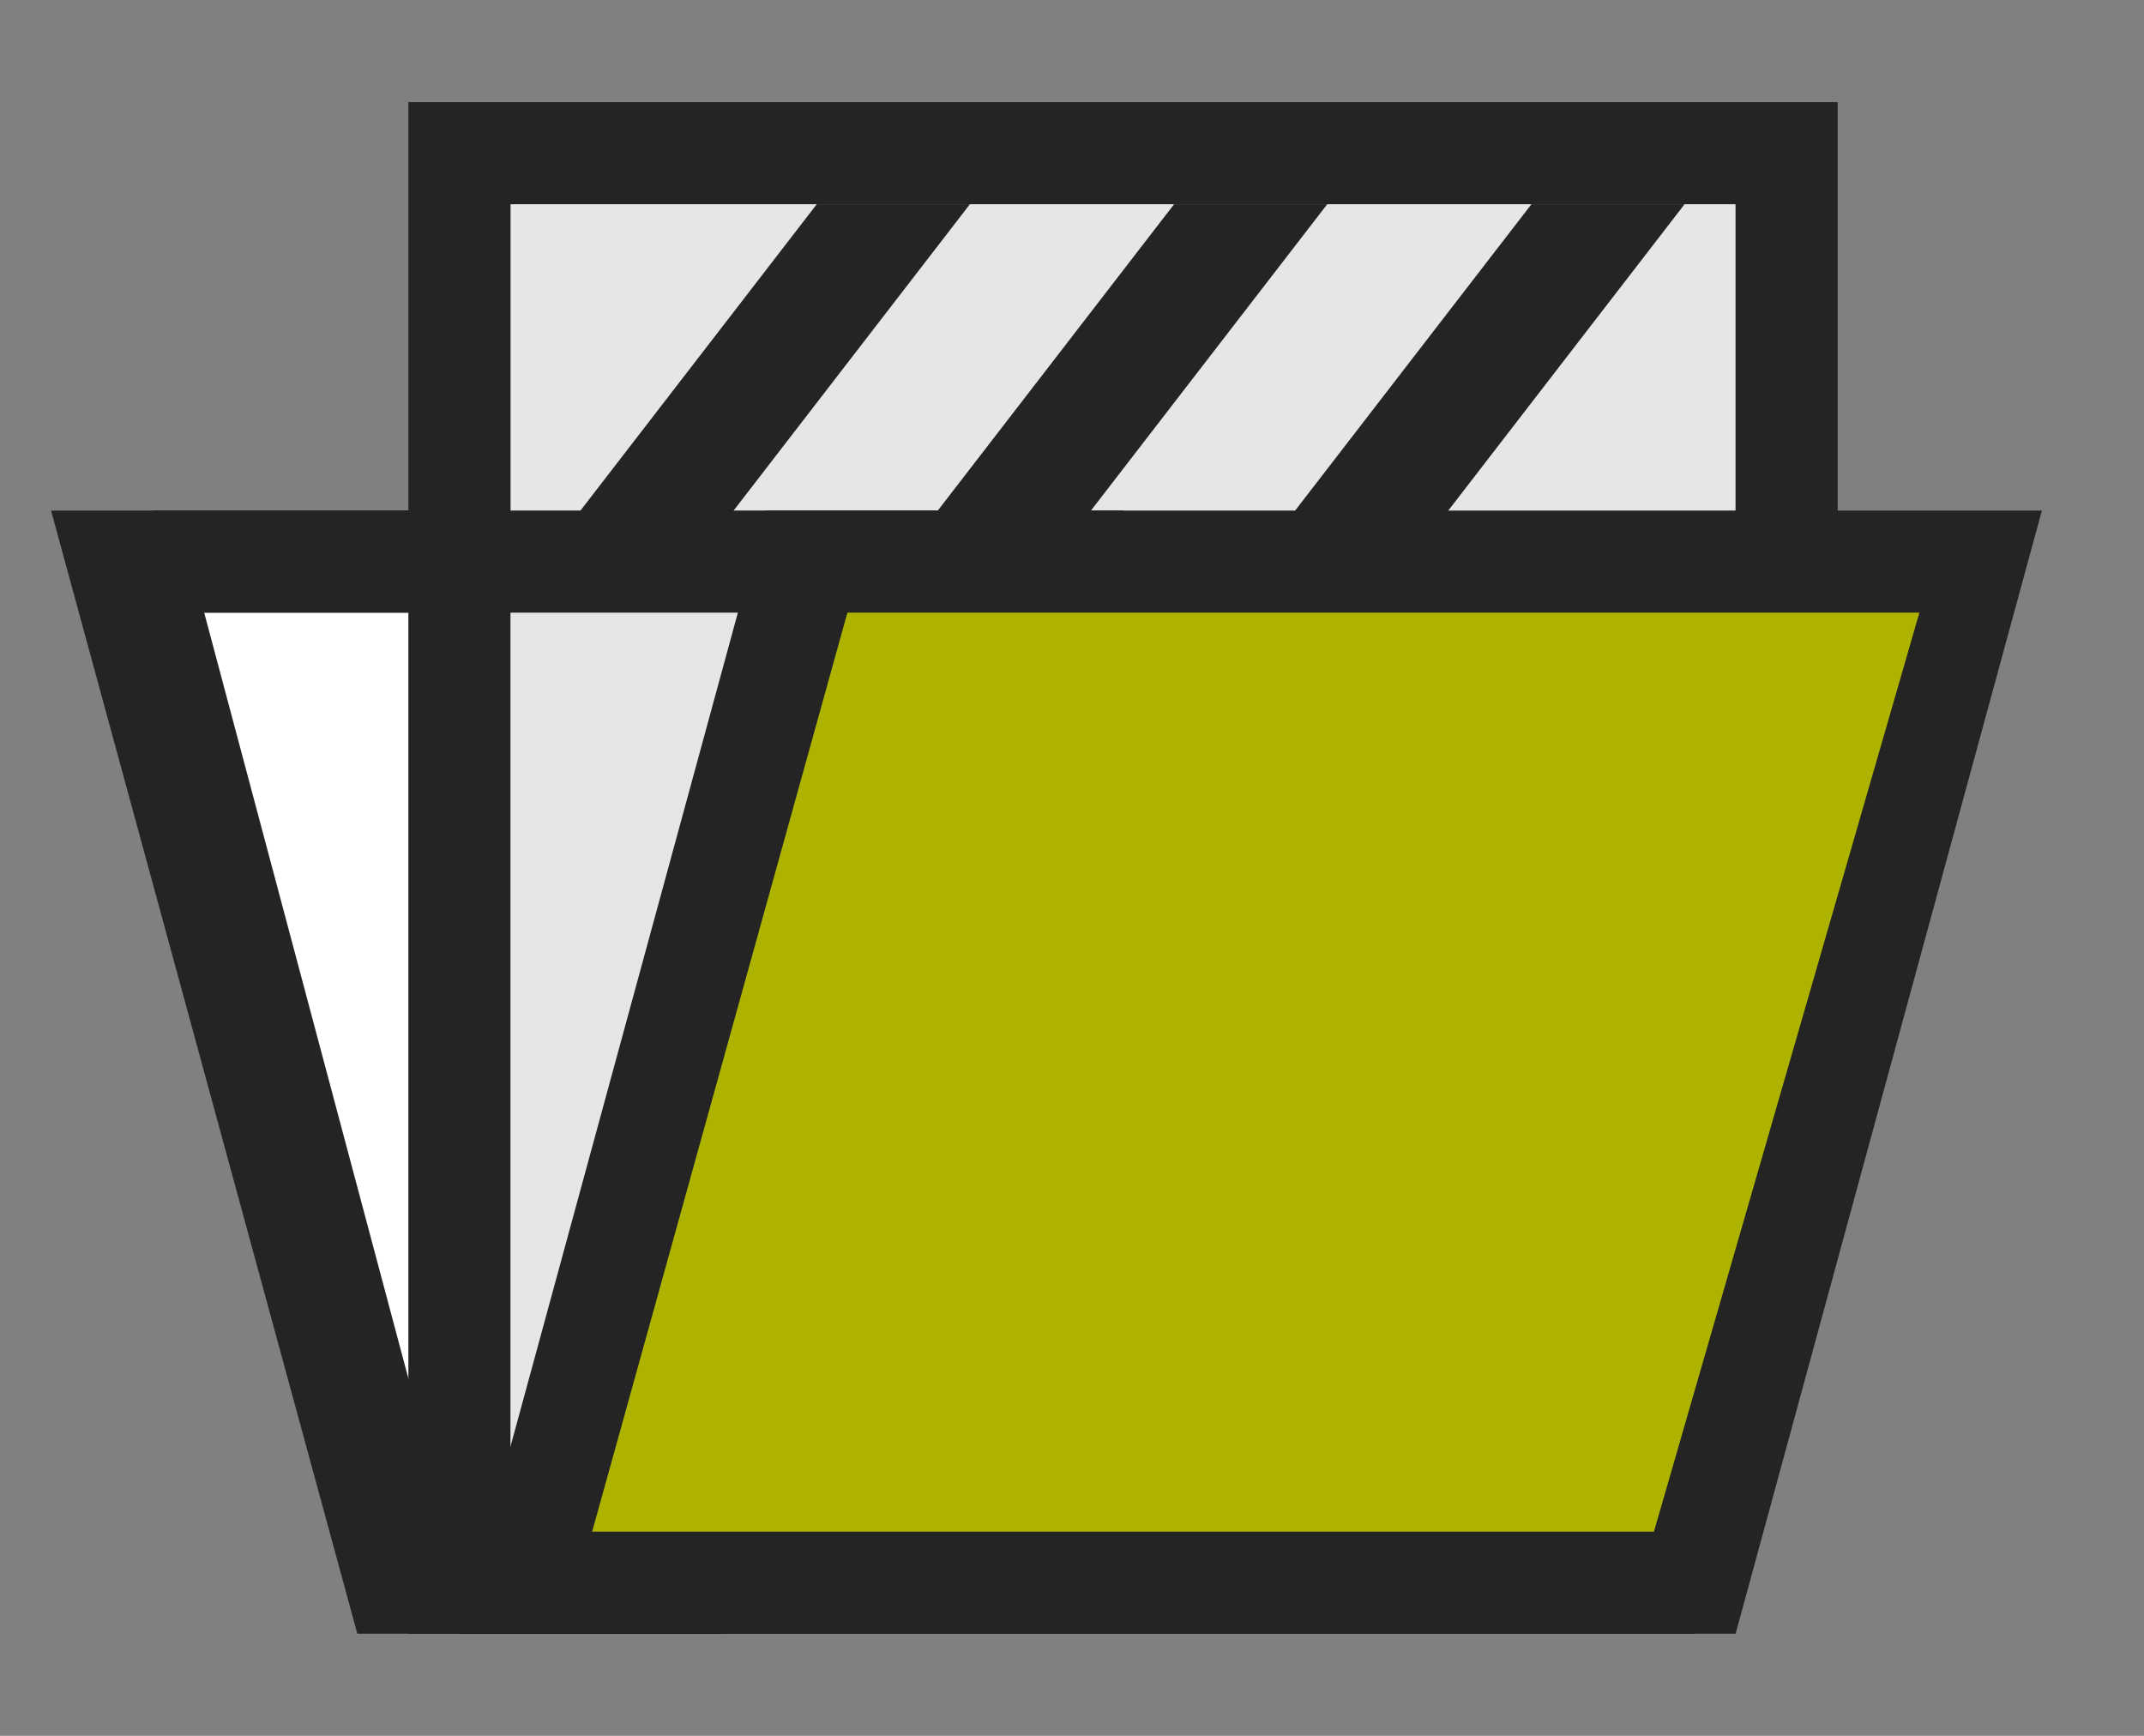 <?xml version="1.0" encoding="utf-8"?>
<!-- Generator: Adobe Illustrator 21.0.2, SVG Export Plug-In . SVG Version: 6.00 Build 0)  -->
<svg version="1.1"
	 id="svg2" inkscape:version="0.91 r13725" sodipodi:docname="vcroot.svg" xmlns:cc="http://creativecommons.org/ns#" xmlns:dc="http://purl.org/dc/elements/1.1/" xmlns:inkscape="http://www.inkscape.org/namespaces/inkscape" xmlns:rdf="http://www.w3.org/1999/02/22-rdf-syntax-ns#" xmlns:sodipodi="http://sodipodi.sourceforge.net/DTD/sodipodi-0.dtd" xmlns:svg="http://www.w3.org/2000/svg"
	 xmlns="http://www.w3.org/2000/svg" xmlns:xlink="http://www.w3.org/1999/xlink" x="0px" y="0px" viewBox="0 0 21 17"
	 style="enable-background:new 0 0 21 17;" xml:space="preserve">
<rect x="0" y="0" width="21" height="17" fill="#808080" stroke="none"/>
<style type="text/css">
	.st0{fill:none;}
	.st1{fill:#FFFFFF;}
	.st2{fill:#242424;}
	.st3{fill:#E6E6E6;}
	.st4{fill:#AEB300;}
</style>
<rect id="rect4" y="0" class="st0" width="21" height="17"/>
<path id="path6" inkscape:connector-curvature="0" class="st1" d="M1.5,5.5h12l1,10H4L1.5,5.5z"/>
<rect id="rect8" x="1.5" y="5" class="st2" width="6.5" height="1"/>
<path id="path10" inkscape:connector-curvature="0" class="st2" d="M8.4,5h9.1l-0.9,11H3.5l-3-11H8.4z M2,6l2.4,9h11.1l1.1-9H7.5H2
	L2,6z"/>
<g id="g12">
	<path id="path14" inkscape:connector-curvature="0" class="st3" d="M17,2H5v13h2l9-2l1-2.9V2z"/>
	<path id="path16" inkscape:connector-curvature="0" class="st2" d="M18,1v9.3l-1.2,3.6L7.1,16H4V1H18z M5,2v13h2l9-2l1-2.9V2H5z"/>
</g>
<path id="path18" inkscape:connector-curvature="0" class="st2" d="M6.8,5.5H5.3L8,2h1.5L6.8,5.5z M10.3,5.5H8.8L11.5,2H13L10.3,5.5
	z M13.8,5.5h-1.5L15,2h1.5L13.8,5.5z"/>
<rect id="rect20" x="4.5" y="5" class="st2" width="6.5" height="1"/>
<path id="path22" inkscape:connector-curvature="0" class="st4" d="M19.5,5.5H8l-3,10h11.5L19.5,5.5z"/>
<path id="path24" inkscape:connector-curvature="0" class="st2" d="M17,16H4.5l3-11H20L17,16z M8.3,6l-2.5,9h10.4l2.6-9H8.3L8.3,6z"
	/>
</svg>
